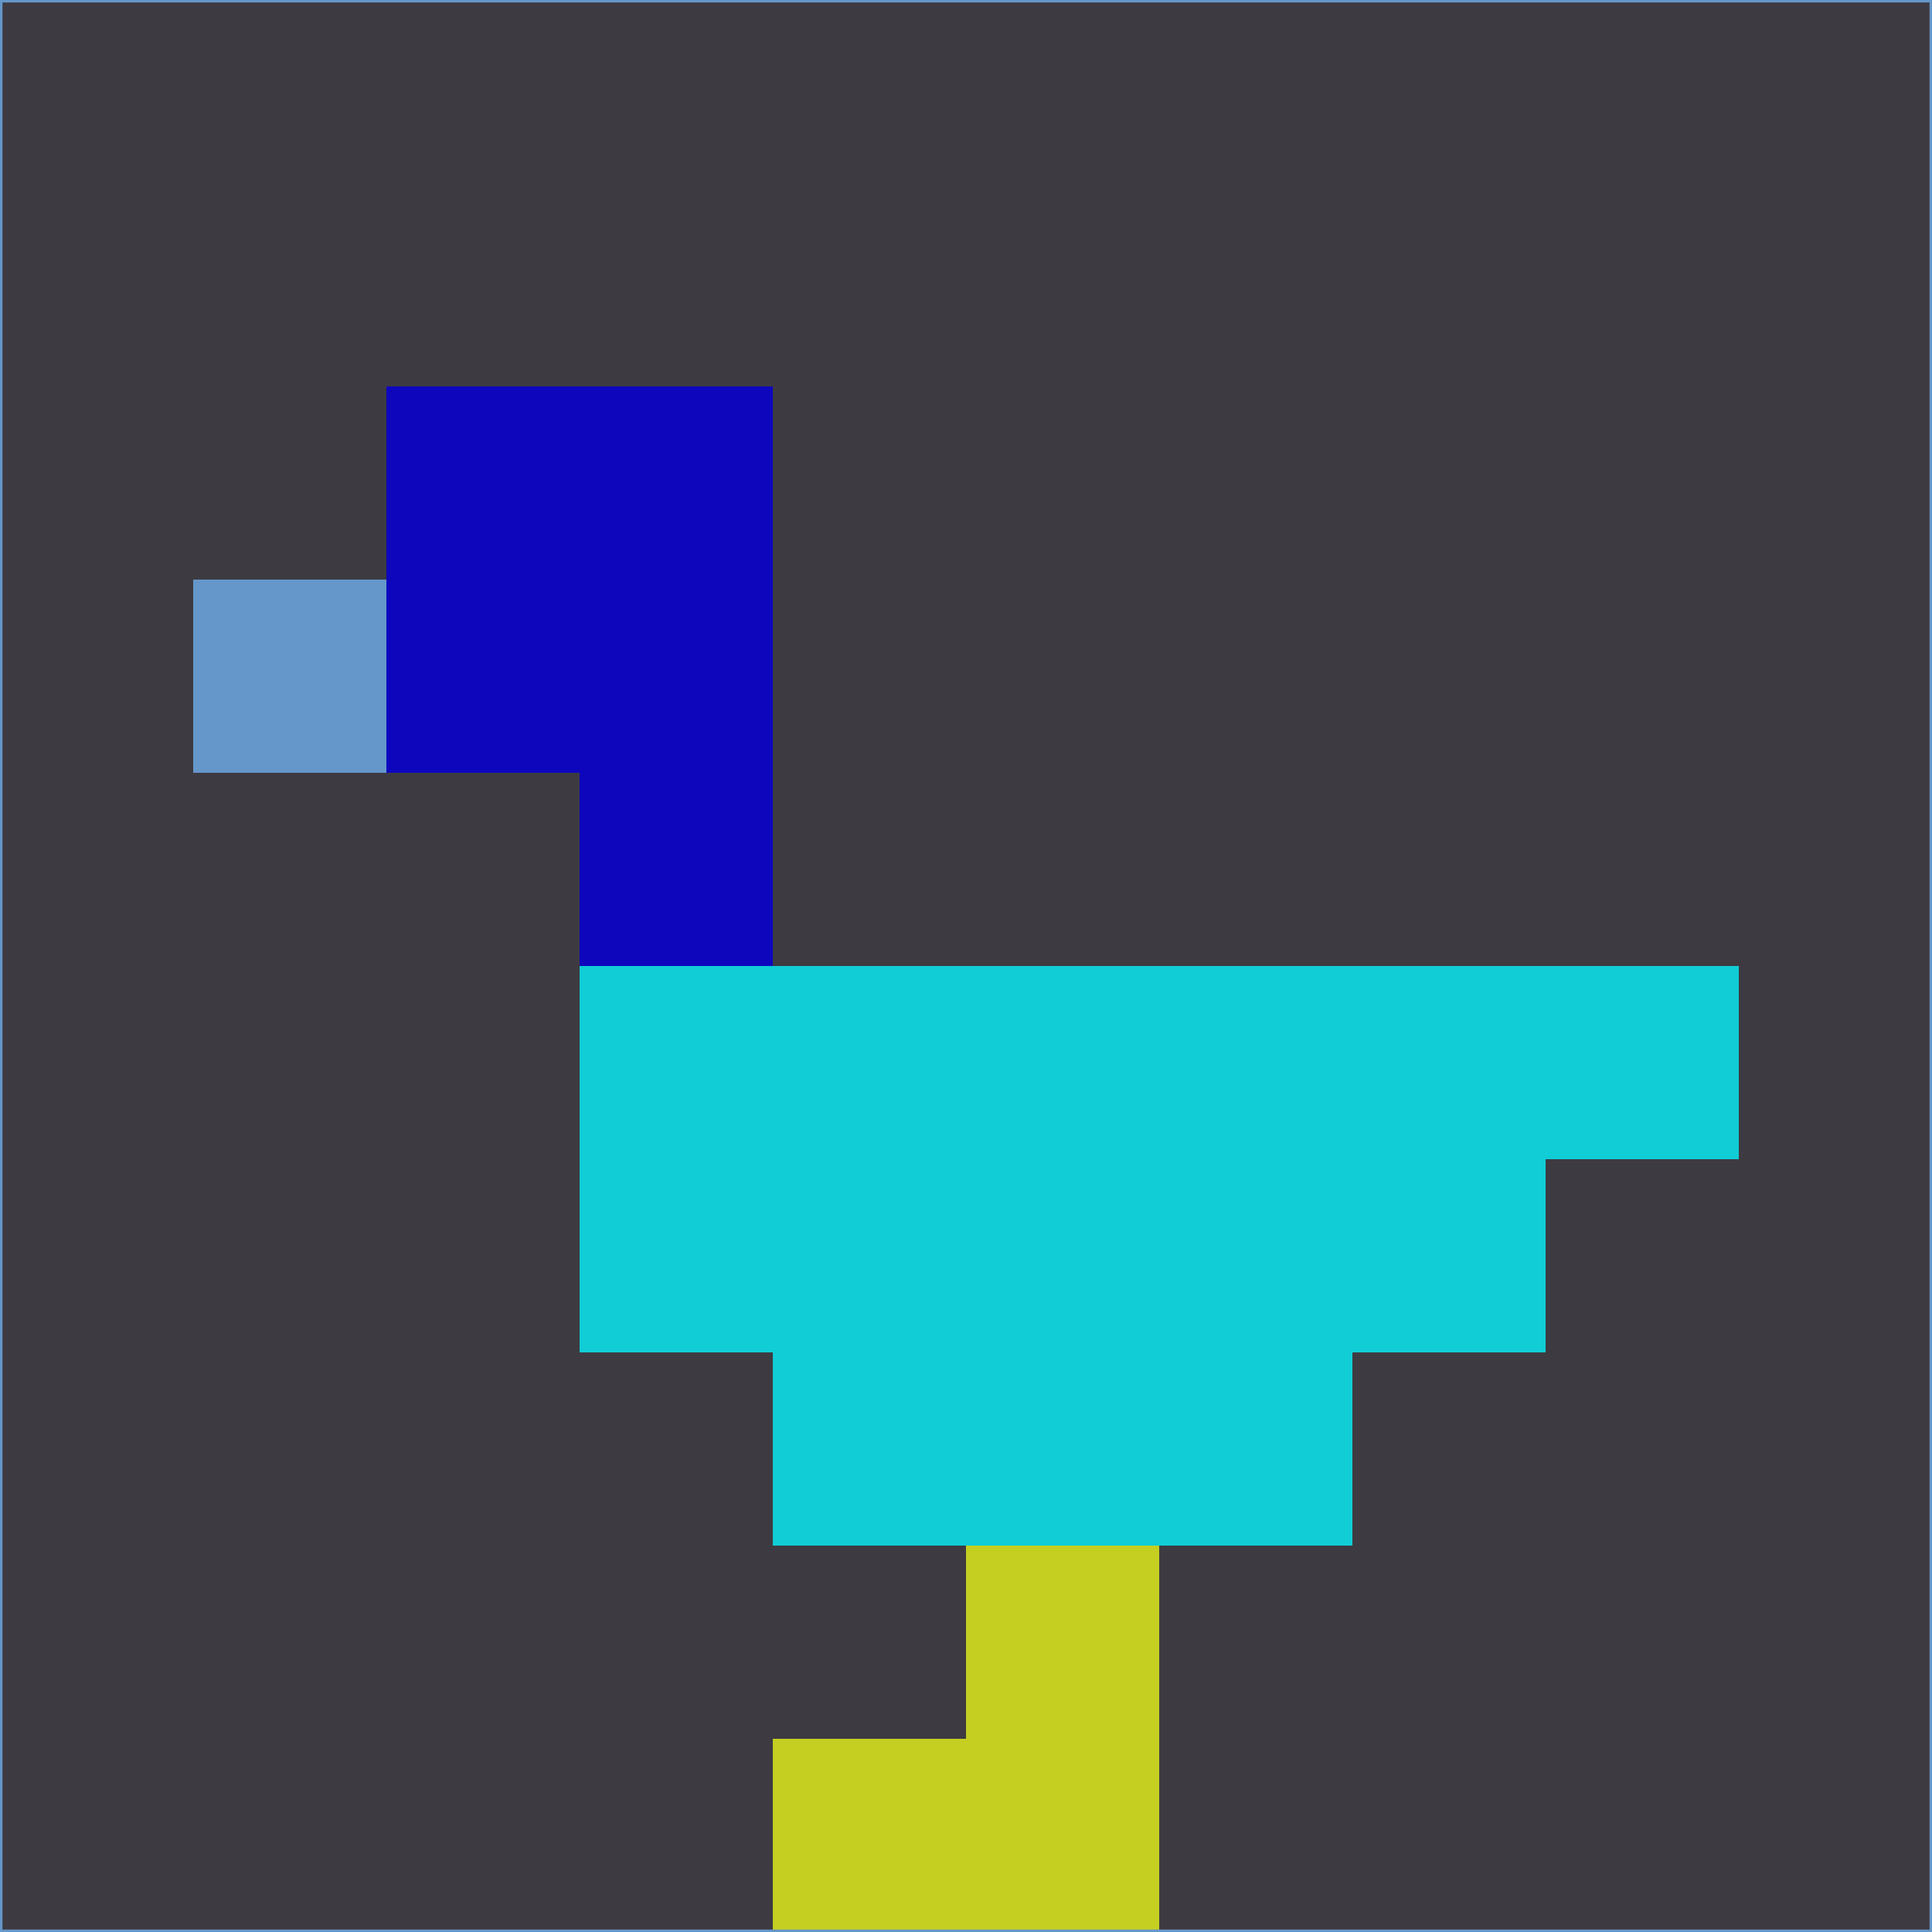 <svg xmlns="http://www.w3.org/2000/svg" version="1.1" width="785" height="785">
  <title>'goose-pfp-694263' by Dmitri Cherniak (Cyberpunk Edition)</title>
  <desc>
    seed=782073
    backgroundColor=#3d3b41
    padding=20
    innerPadding=0
    timeout=500
    dimension=1
    border=false
    Save=function(){return n.handleSave()}
    frame=12

    Rendered at 2024-09-15T22:37:00.383Z
    Generated in 1ms
    Modified for Cyberpunk theme with new color scheme
  </desc>
  <defs/>
  <rect width="100%" height="100%" fill="#3d3b41"/>
  <g>
    <g id="0-0">
      <rect x="0" y="0" height="785" width="785" fill="#3d3b41"/>
      <g>
        <!-- Neon blue -->
        <rect id="0-0-2-2-2-2" x="157" y="157" width="157" height="157" fill="#0e06bd"/>
        <rect id="0-0-3-2-1-4" x="235.5" y="157" width="78.5" height="314" fill="#0e06bd"/>
        <!-- Electric purple -->
        <rect id="0-0-4-5-5-1" x="314" y="392.5" width="392.5" height="78.5" fill="#11cdd6"/>
        <rect id="0-0-3-5-5-2" x="235.5" y="392.5" width="392.5" height="157" fill="#11cdd6"/>
        <rect id="0-0-4-5-3-3" x="314" y="392.5" width="235.5" height="235.5" fill="#11cdd6"/>
        <!-- Neon pink -->
        <rect id="0-0-1-3-1-1" x="78.5" y="235.5" width="78.5" height="78.5" fill="#6597ca"/>
        <!-- Cyber yellow -->
        <rect id="0-0-5-8-1-2" x="392.5" y="628" width="78.5" height="157" fill="#c4cf22"/>
        <rect id="0-0-4-9-2-1" x="314" y="706.5" width="157" height="78.5" fill="#c4cf22"/>
      </g>
      <rect x="0" y="0" stroke="#6597ca" stroke-width="2" height="785" width="785" fill="none"/>
    </g>
  </g>
  <script xmlns=""/>
</svg>